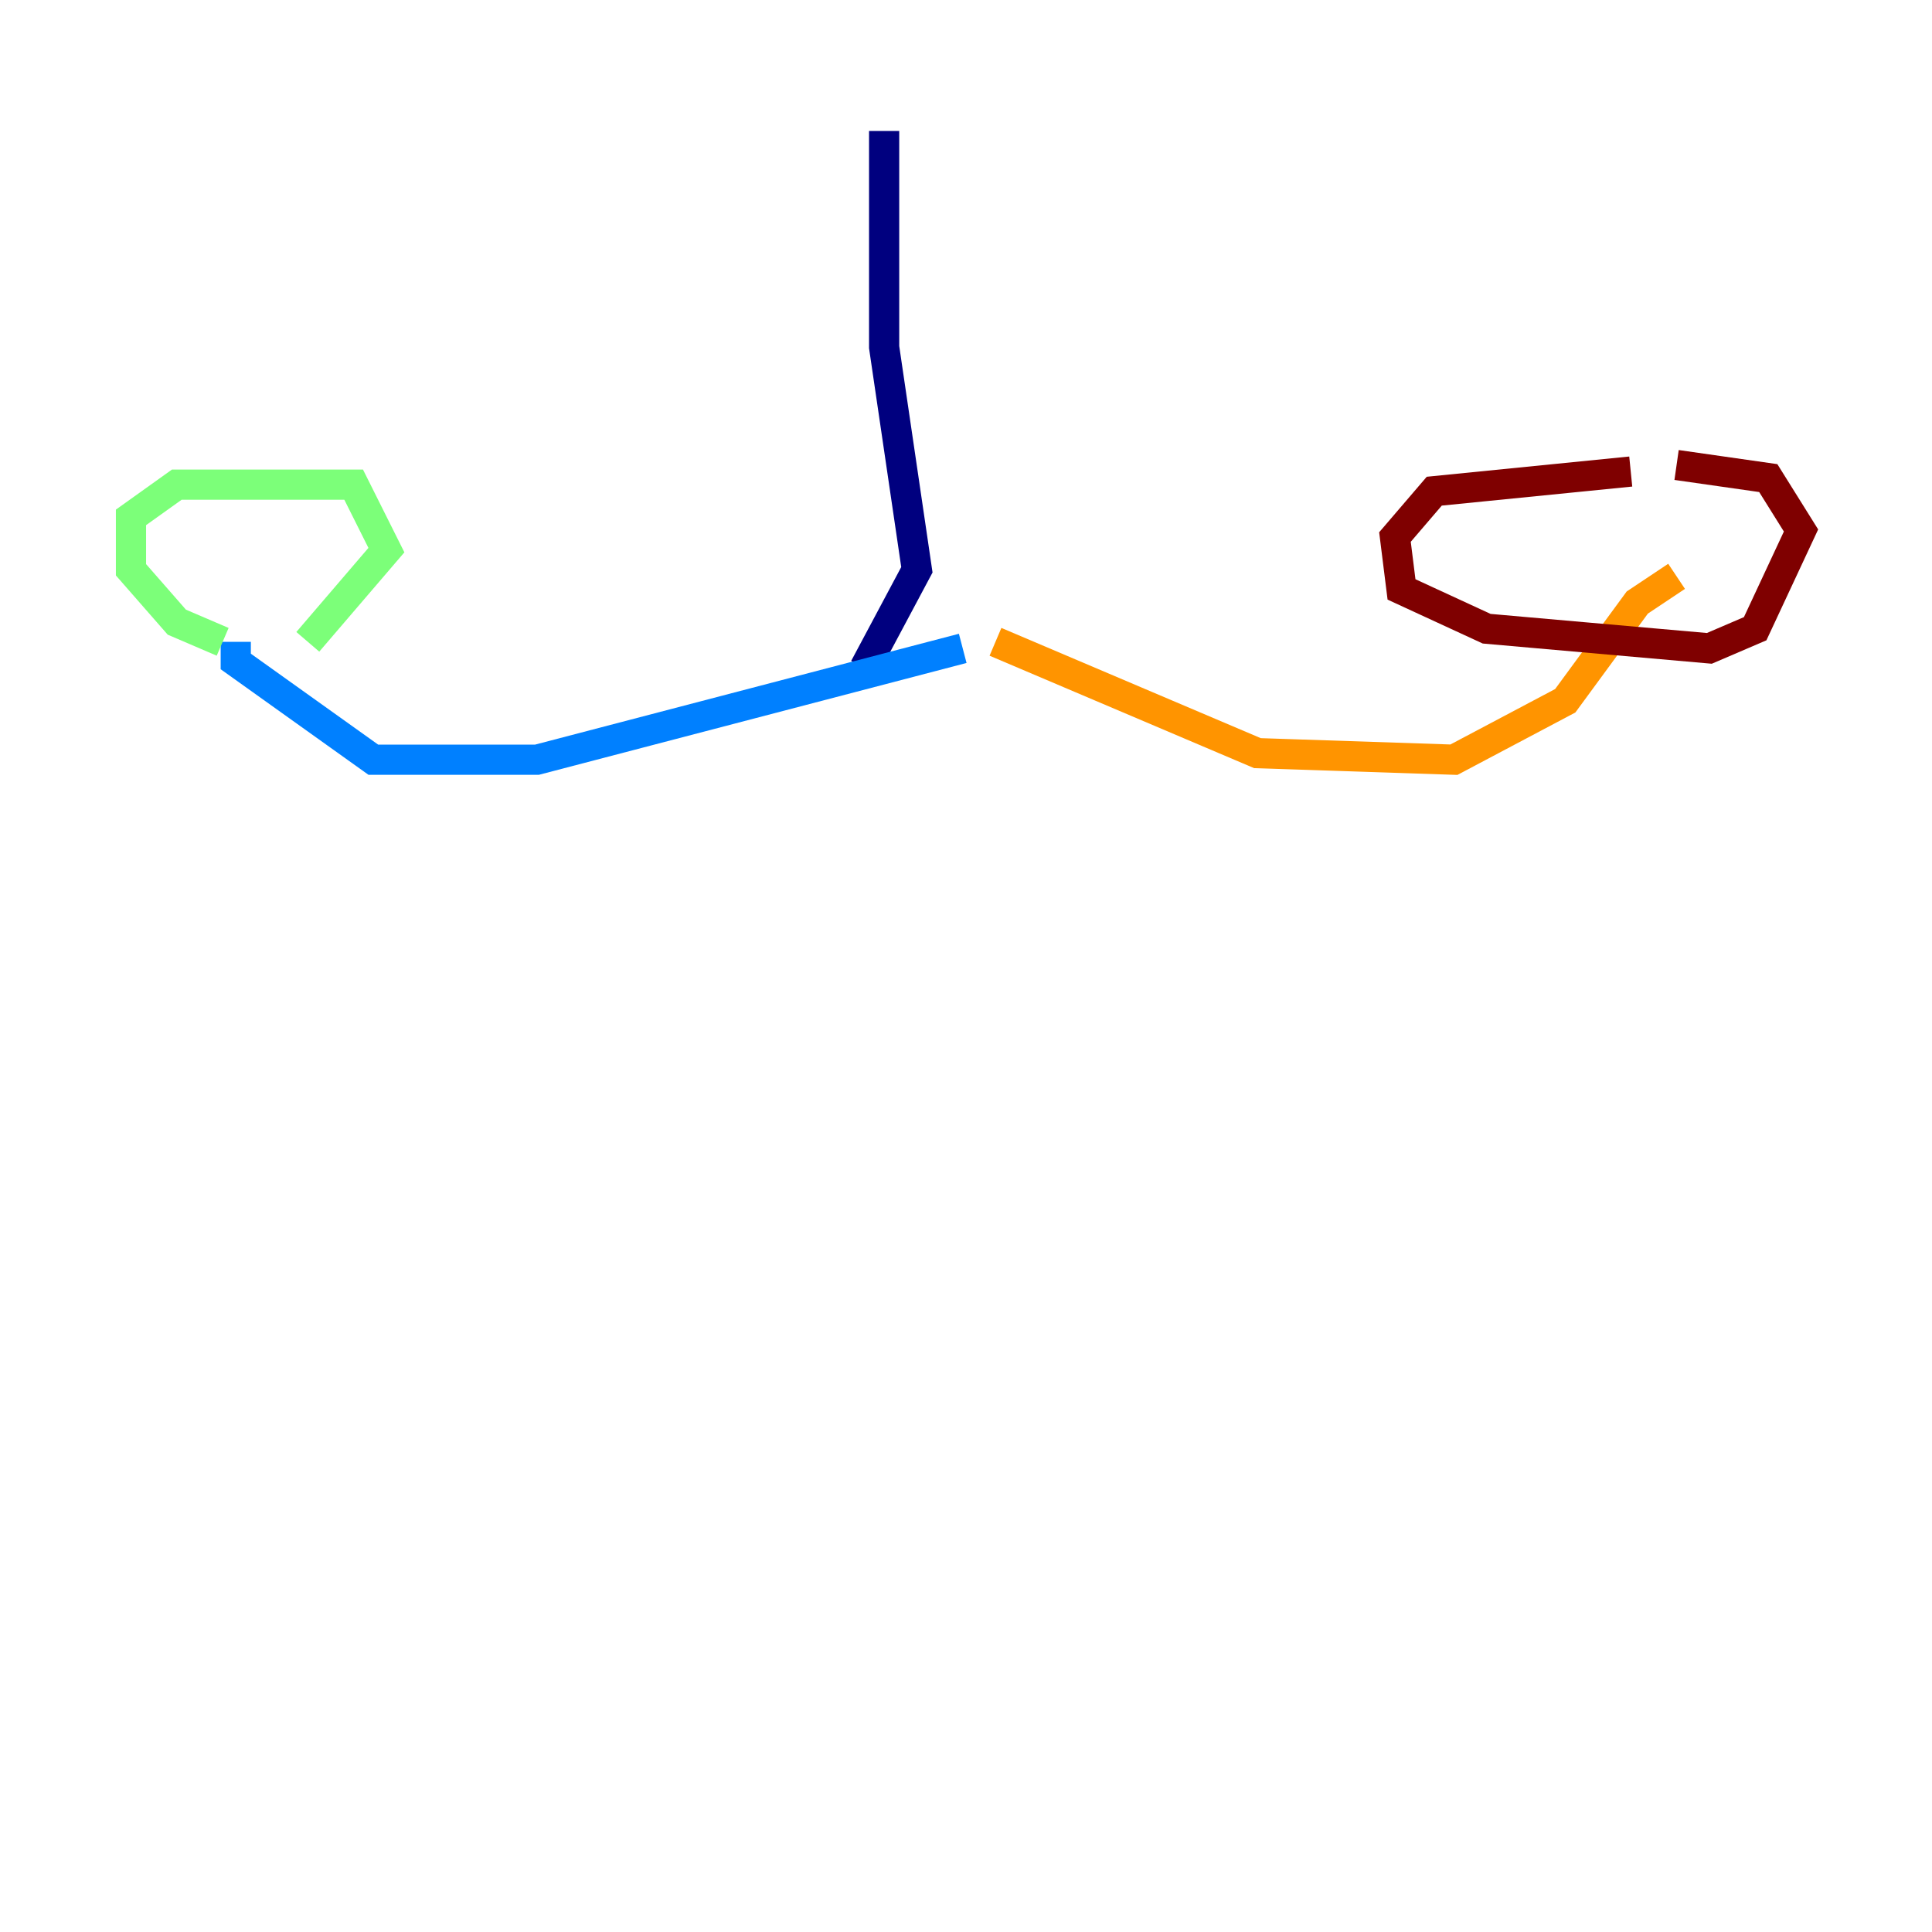 <?xml version="1.0" encoding="utf-8" ?>
<svg baseProfile="tiny" height="128" version="1.2" viewBox="0,0,128,128" width="128" xmlns="http://www.w3.org/2000/svg" xmlns:ev="http://www.w3.org/2001/xml-events" xmlns:xlink="http://www.w3.org/1999/xlink"><defs /><polyline fill="none" points="58.576,8.678 58.576,22.997 60.746,37.749 57.275,44.258" stroke="#00007f" stroke-width="2" /><polyline fill="none" points="63.783,42.956 35.58,50.332 24.732,50.332 15.62,43.824 15.62,42.522" stroke="#0080ff" stroke-width="2" /><polyline fill="none" points="14.752,42.522 11.715,41.22 8.678,37.749 8.678,34.278 11.715,32.108 23.43,32.108 25.6,36.447 20.393,42.522" stroke="#7cff79" stroke-width="2" /><polyline fill="none" points="65.953,42.522 83.308,49.898 96.325,50.332 103.702,46.427 108.475,39.919 111.078,38.183" stroke="#ff9400" stroke-width="2" /><polyline fill="none" points="108.041,31.241 95.024,32.542 92.42,35.58 92.854,39.051 98.495,41.654 113.248,42.956 116.285,41.654 119.322,35.146 117.153,31.675 111.078,30.807" stroke="#7f0000" stroke-width="2" /></svg>